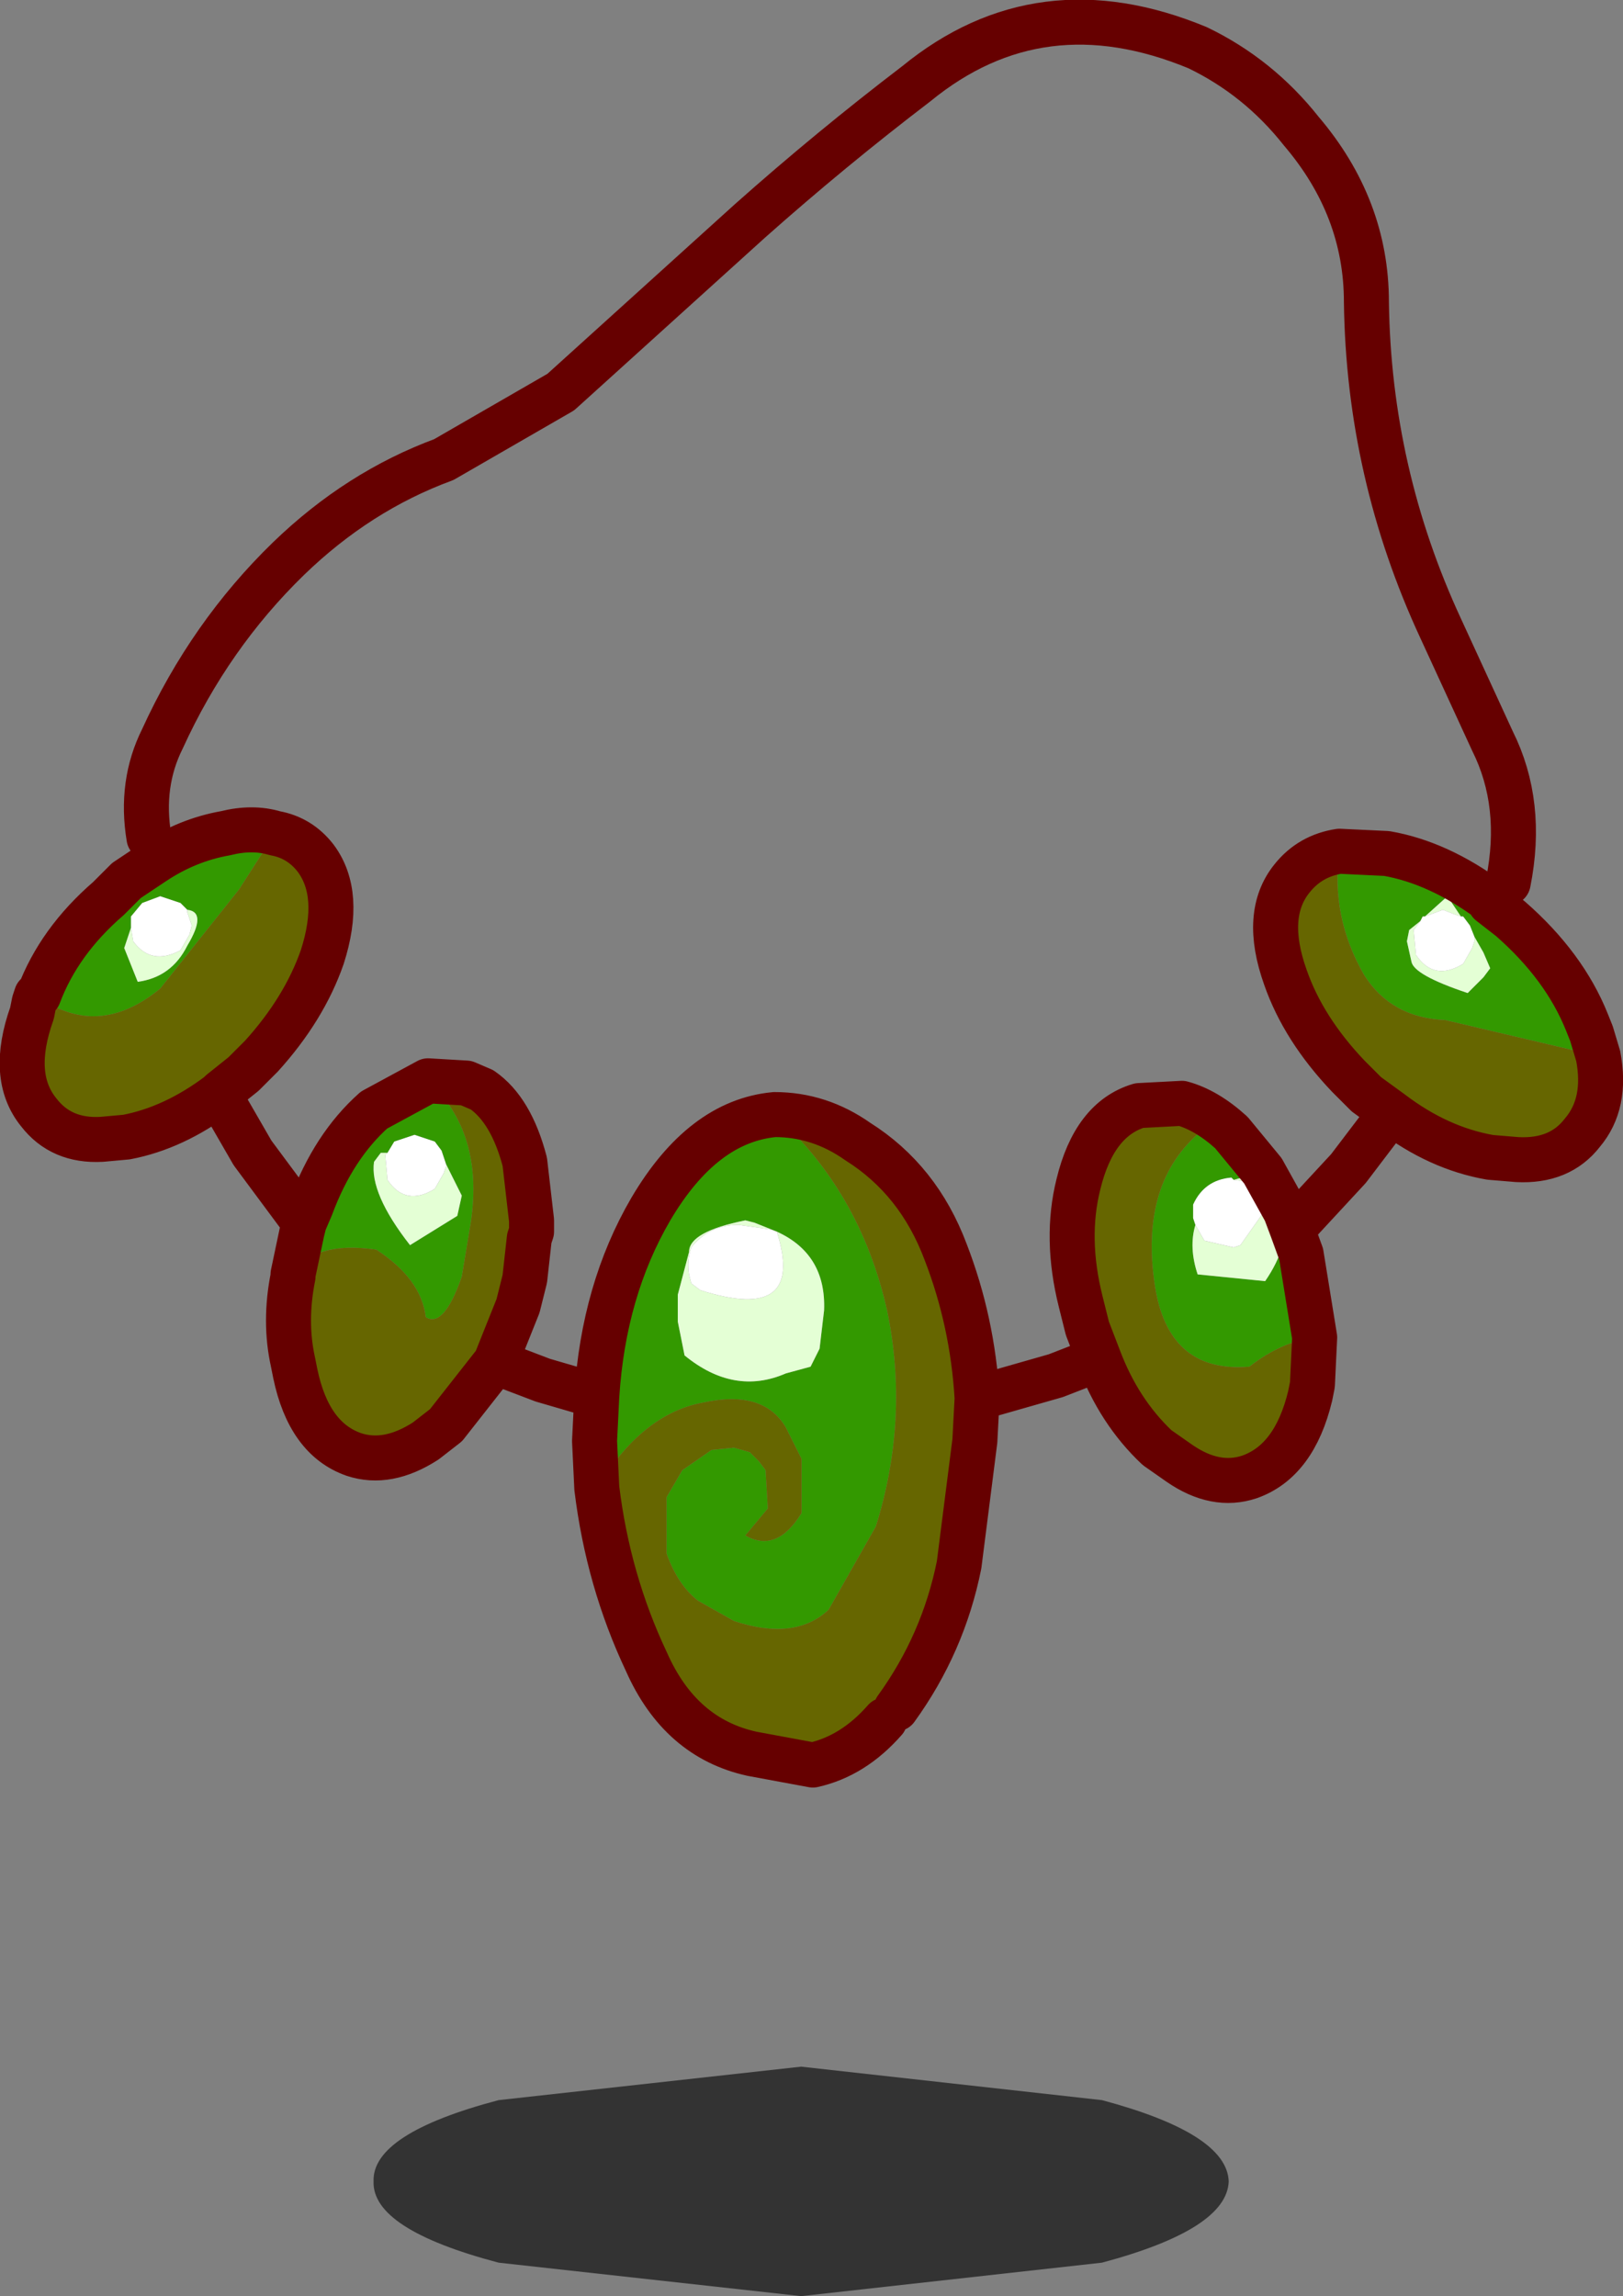 <svg viewBox="0 0 36.061 51.005" xmlns="http://www.w3.org/2000/svg" xmlns:xlink="http://www.w3.org/1999/xlink"><rect x="0" y="0" width="36.061" height="51.005" fill="#808080" stroke="none"/><g transform="translate(-311.04 -214.49)"><use transform="translate(311.05 214.5)" width="36.05" height="39.7" xlink:href="#a"/><use transform="matrix(.751 0 0 1.062 319.34 260.4)" width="25.3" height="4.8" xlink:href="#b"/></g><defs><path d="M25.35 2.4q-.05 1-3.75 1.7l-8.9.7-8.95-.7Q0 3.4.05 2.4 0 1.4 3.75.7L12.7 0l8.9.7q3.7.7 3.75 1.7" fill-opacity=".6" fill-rule="evenodd" transform="translate(-.05)" id="c"/><use width="25.3" height="4.8" xlink:href="#c" id="b"/><g id="a"><path d="M317.55 242.85v-.05.05m5.3-1-.05.15v-.05l.05-.1" fill="#36c" fill-rule="evenodd" transform="translate(-311.05 -214.5)"/><path d="m327.8 241.65-.2-.05.2.05" fill="#f7a29d" fill-rule="evenodd" transform="translate(-311.05 -214.5)"/><path d="m339 240.55-.6-.25.65.15.05.05-.1.05" fill="#82a0df" fill-rule="evenodd" transform="translate(-311.05 -214.5)"/><path d="m346.55 237.95-3.4-.8q-1.2-.05-1.8-1-.75-1.3-.55-2.75l1.05.05q1.15.2 2.3 1.05v.05l.45.35q1.2 1.05 1.7 2.3l.1.25.15.5m-3.85-3.1h-.05l-.05.1-.25.2-.05.25.1.45q.05.3 1.25.7l.35-.35.15-.2-.15-.35-.2-.35-.1-.25-.15-.2h-.05l-.3-.45-.5.45m-14.4 7-.5-.2-.2-.05q-1.25.25-1.25.7l-.25.95v.6l.15.75q1.1.9 2.25.4l.55-.15.2-.4.1-.85q.05-1.25-1.05-1.75m-4 5.7-.05-1.05.05-1q.15-2.35 1.2-4.15 1.15-1.95 2.75-2.1 1.9 1.7 2.5 4.35.5 2.4-.25 4.8l-1.05 1.85q-.75.7-2.1.25l-.8-.45q-.45-.35-.7-1.05v-1.25l.35-.6.65-.45.5-.05.35.1.2.2.15.2.05.85-.5.6q.7.4 1.25-.5v-1.2l-.35-.7q-.5-.85-1.85-.55-1.35.25-2.35 1.9m-6.75-4.75.2-.95.05-.2.15-.35q.5-1.35 1.4-2.15l1.2-.65q1.25 1.15.95 3.15l-.2 1.2q-.4 1.15-.8.9-.1-.85-1.1-1.5-1.4-.2-1.85.55m-5.7-6.2h.05q.45-1.2 1.55-2.15l.4-.4.6-.4q.75-.5 1.6-.65.6-.15 1.1 0l-.8 1.25-1.75 2.2q-1.4 1.15-2.75.15m27.9 5.2.2.55.3 1.85q-.75.1-1.45.65-1.8.15-2.1-1.8-.35-2.3 1.05-3.45l-.45-.6q.55.15 1.1.65l.7.85-.05-.05-.65-.15.6.25-.55.15-.05-.05q-.6.05-.85.6v.3l.05.15q-.15.5.05 1.1l1.5.15q.55-.8.45-1.55l.15.4m-24.55-7.1-.15-.15-.45-.15-.4.15-.25.3v.25l-.15.45.3.75q.75-.1 1.1-.8.45-.75 0-.8m5.75 5.65-.1-.3-.15-.2-.45-.15-.45.15-.15.25h-.15l-.15.2q-.1.7.8 1.85l1.05-.65.1-.45-.35-.7" fill="#390" fill-rule="evenodd" transform="translate(-311.05 -214.5)"/><path d="M346.55 237.95q.2 1.05-.35 1.7-.5.65-1.45.6l-.6-.05q-1.15-.2-2.2-1l-.55-.4-.4-.4q-1-1.05-1.4-2.2-.5-1.4.15-2.2.4-.5 1.05-.6-.2 1.45.55 2.75.6.95 1.8 1l3.4.8m-24.5 6.8-1.1 1.4-.45.35q-.85.55-1.6.3-1-.35-1.3-1.8l-.05-.25q-.2-.9 0-1.9v-.05q.45-.75 1.85-.55 1 .65 1.1 1.5.4.25.8-.9l.2-1.2q.3-2-.95-3.15l.85.05.35.15q.65.45.95 1.6l.15 1.3v.25l-.05.1v.05l-.1.9-.15.6-.5 1.25m-6.15-5.95q-1 .75-2.05.95l-.55.05q-.9.05-1.4-.6-.65-.8-.15-2.2l.05-.25.05-.15q1.35 1 2.75-.15l1.75-2.2.8-1.25q.55.1.9.55.6.8.15 2.2-.4 1.15-1.35 2.2l-.4.4-.5.4-.05.05m8.4 8.75q1-1.65 2.35-1.9 1.35-.3 1.85.55l.35.7v1.2q-.55.9-1.25.5l.5-.6-.05-.85-.15-.2-.2-.2-.35-.1-.5.05-.65.45-.35.6V249q.25.7.7 1.05l.8.45q1.35.45 2.1-.25l1.05-1.85q.75-2.4.25-4.8-.6-2.65-2.5-4.35 1 0 1.85.6 1.35.85 1.95 2.45.6 1.55.7 3.25l-.05.95-.35 2.75q-.35 1.75-1.4 3.2l-.25.25q-.7.8-1.6 1l-1.35-.25q-1.6-.35-2.35-2.05-.85-1.8-1.1-3.85m15.95-3.35-.05 1.05-.05.25q-.35 1.45-1.35 1.8-.75.25-1.55-.3l-.5-.35q-.85-.8-1.3-2l-.25-.65-.15-.6q-.35-1.4-.05-2.6.35-1.45 1.35-1.75l.95-.05.45.6q-1.4 1.15-1.05 3.45.3 1.95 2.1 1.8.7-.55 1.45-.65" fill="#660" fill-rule="evenodd" transform="translate(-311.05 -214.5)"/><path d="m342.7 234.85.5-.45.3.45-.15-.05-.25-.1-.4.15m1.1.45.2.35.15.35-.15.2-.35.35q-1.2-.4-1.25-.7l-.1-.45.05-.25.25-.2-.15.2.05.55q.4.6 1.05.2l.2-.35.05-.15v-.1m-15.5 6.55-.15-.05-.7-.1q-.65 0-1.05.5-.1.3-.05.6l.05.2.2.15q2.35.75 1.7-1.3 1.1.5 1.05 1.75l-.1.85-.2.4-.55.15q-1.15.5-2.25-.4l-.15-.75v-.6l.25-.95q0-.45 1.25-.7l.2.05.5.2m10.7-1.3.1-.05.5.9q.1.75-.45 1.55l-1.5-.15q-.2-.6-.05-1.1l.2.35.65.15.15-.05.6-.85-.05-.15-.2-.35-.15-.05-.35-.05.55-.15m-23.8-5.85q.45.05 0 .8-.35.7-1.1.8l-.3-.75.15-.45.05.3q.4.55 1.05.2l.2-.35.05-.2-.1-.3v-.05m5.75 5.65.35.7-.1.45-1.05.65q-.9-1.15-.8-1.85l.15-.2h.15l-.05.05.05.55q.4.6 1.05.2l.2-.35.05-.15v-.05" fill="#e4ffd5" fill-rule="evenodd" transform="translate(-311.05 -214.5)"/><path d="m342.6 234.95.05-.1h.05l.4-.15.25.1.15.05h.05l.15.2.1.25v.1l-.05.15-.2.35q-.65.4-1.05-.2l-.05-.55.15-.2m-14.3 6.9q.65 2.05-1.7 1.3l-.2-.15-.05-.2q-.05-.3.05-.6.4-.5 1.05-.5l.7.1.15.05m9.3-.15-.05-.15v-.3q.25-.55.85-.6l.05.05.35.05.15.05.2.35.05.15-.6.85-.15.05-.65-.15-.2-.35m-23.65-6.6v-.25l.25-.3.4-.15.45.15.15.15v.05l.1.3-.05.2-.2.35q-.65.35-1.05-.2l-.05-.3m5.7 5 .15-.25.45-.15.45.15.15.2.1.3v.05l-.05.15-.2.35q-.65.4-1.05-.2l-.05-.55.05-.05" fill="#fff" fill-rule="evenodd" transform="translate(-311.05 -214.5)"/><path d="M344.55 234.1q.35-1.75-.35-3.15l-1.15-2.5q-1.6-3.45-1.65-7.25 0-2.1-1.45-3.8-.95-1.2-2.3-1.85-3.5-1.45-6.25.8-1.9 1.45-3.7 3.05l-4.2 3.8-2.6 1.5q-1.9.7-3.45 2.2-1.75 1.7-2.8 4-.5 1-.3 2.2" fill="none" stroke="#600" stroke-linecap="round" stroke-linejoin="round" transform="translate(-311.05 -214.5)"/><path d="M340.8 233.4q-.65.1-1.05.6-.65.8-.15 2.2.4 1.15 1.4 2.2l.4.4.55.4q1.05.8 2.2 1l.6.05q.95.05 1.45-.6.55-.65.35-1.7m-5.75-4.55 1.05.05q1.15.2 2.3 1.05v.05l.45.35q1.2 1.05 1.7 2.3l.1.25.15.5m-22.25 9.6-.05-1.05.05-1-1.2-.35-1.05-.4-1.1 1.4-.45.35q-.85.55-1.6.3-1-.35-1.3-1.8l-.05-.25q-.2-.9 0-1.9v-.05l.2-.95.05-.2-1.15-1.55-.75-1.3q-1 .75-2.05.95l-.55.05q-.9.05-1.4-.6-.65-.8-.15-2.2l.05-.25.05-.15h.05q.45-1.2 1.55-2.15l.4-.4.6-.4q.75-.5 1.6-.65.6-.15 1.1 0 .55.1.9.55.6.8.15 2.2-.4 1.15-1.35 2.2l-.4.4-.5.4-.05.05m12.35.45q-1.6.15-2.75 2.1-1.05 1.8-1.2 4.15m6.65 6.95q1.05-1.45 1.4-3.2l.35-2.75.05-.95q-.1-1.7-.7-3.25-.6-1.6-1.95-2.45-.85-.6-1.85-.6m13.7-.05-.95 1.25-1.25 1.35.2.55.3 1.85-.05 1.05-.05.25q-.35 1.45-1.35 1.8-.75.25-1.55-.3l-.5-.35q-.85-.8-1.3-2l-.05.05-.9.35-1.75.5m4.55-6.55-.95.05q-1 .3-1.35 1.75-.3 1.2.05 2.6l.15.6.25.65m3.65-4.15.5.9.15.4m-.65-1.3-.7-.85q-.55-.5-1.1-.65m-13 8.55q.25 2.05 1.1 3.85.75 1.7 2.35 2.05l1.35.25q.9-.2 1.6-1m-10.15-14.2.85.05.35.15q.65.45.95 1.6l.15 1.3v.25l-.05.15-.1.9-.15.6-.5 1.25m-4.25-3.1.15-.35q.5-1.35 1.4-2.15l1.2-.65" fill="none" stroke="#600" stroke-linecap="round" stroke-linejoin="round" transform="translate(-311.05 -214.5)"/></g></defs></svg>
